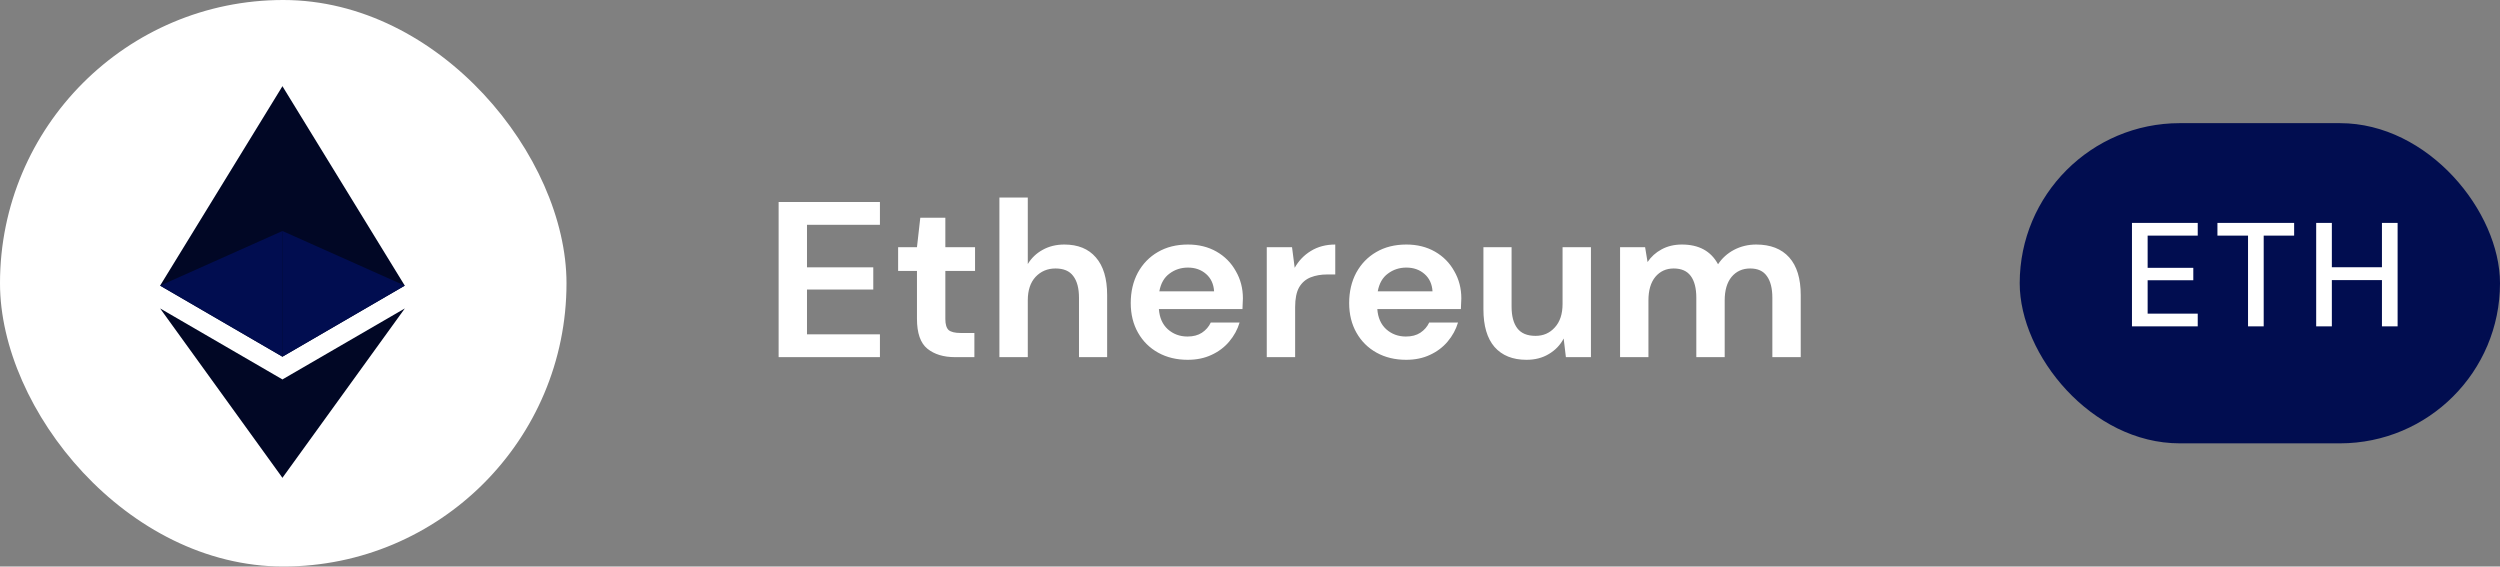 <svg width="203" height="46" viewBox="0 0 203 46" fill="none" xmlns="http://www.w3.org/2000/svg">
<rect x="0" y="0" width="203" height="46" fill="#808080" stroke="none"/>
<rect width="46" height="46" rx="23" fill="white"/>
<g clip-path="url(#clip0_2_2173)">
<path d="M22.934 7L22.717 7.725V28.749L22.934 28.962L32.867 23.193L22.934 7Z" fill="#010725"/>
<path d="M22.935 7L13.001 23.193L22.935 28.962V18.757V7Z" fill="#010725"/>
<path d="M22.934 30.81L22.811 30.956V38.446L22.934 38.797L32.873 25.044L22.934 30.81Z" fill="#010725"/>
<path d="M22.934 38.797V30.81L13.001 25.044L22.934 38.797Z" fill="#010725"/>
<path d="M22.934 28.962L32.868 23.193L22.934 18.757V28.962Z" fill="#010D50"/>
<path d="M13.001 23.193L22.934 28.962V18.757L13.001 23.193Z" fill="#010D50"/>
</g>
<path d="M63.224 29V16.4H71.45V18.254H65.528V21.71H70.91V23.51H65.528V27.146H71.45V29H63.224ZM77.554 29C76.618 29 75.868 28.772 75.304 28.316C74.74 27.86 74.458 27.05 74.458 25.886V21.998H72.928V20.072H74.458L74.728 17.678H76.762V20.072H79.174V21.998H76.762V25.904C76.762 26.336 76.852 26.636 77.032 26.804C77.224 26.96 77.548 27.038 78.004 27.038H79.12V29H77.554ZM81.152 29V16.04H83.456V21.44C83.756 20.948 84.158 20.564 84.662 20.288C85.178 20 85.766 19.856 86.426 19.856C87.53 19.856 88.382 20.204 88.982 20.9C89.594 21.596 89.9 22.616 89.9 23.96V29H87.614V24.176C87.614 23.408 87.458 22.82 87.146 22.412C86.846 22.004 86.366 21.8 85.706 21.8C85.058 21.8 84.518 22.028 84.086 22.484C83.666 22.94 83.456 23.576 83.456 24.392V29H81.152ZM96.442 29.216C95.542 29.216 94.744 29.024 94.048 28.64C93.352 28.256 92.806 27.716 92.41 27.02C92.014 26.324 91.816 25.52 91.816 24.608C91.816 23.684 92.008 22.862 92.392 22.142C92.788 21.422 93.328 20.864 94.012 20.468C94.708 20.06 95.524 19.856 96.46 19.856C97.336 19.856 98.11 20.048 98.782 20.432C99.454 20.816 99.976 21.344 100.348 22.016C100.732 22.676 100.924 23.414 100.924 24.23C100.924 24.362 100.918 24.5 100.906 24.644C100.906 24.788 100.9 24.938 100.888 25.094H94.102C94.15 25.79 94.39 26.336 94.822 26.732C95.266 27.128 95.8 27.326 96.424 27.326C96.892 27.326 97.282 27.224 97.594 27.02C97.918 26.804 98.158 26.528 98.314 26.192H100.654C100.486 26.756 100.204 27.272 99.808 27.74C99.424 28.196 98.944 28.556 98.368 28.82C97.804 29.084 97.162 29.216 96.442 29.216ZM96.46 21.728C95.896 21.728 95.398 21.89 94.966 22.214C94.534 22.526 94.258 23.006 94.138 23.654H98.584C98.548 23.066 98.332 22.598 97.936 22.25C97.54 21.902 97.048 21.728 96.46 21.728ZM102.861 29V20.072H104.913L105.129 21.746C105.453 21.17 105.891 20.714 106.443 20.378C107.007 20.03 107.667 19.856 108.423 19.856V22.286H107.775C107.271 22.286 106.821 22.364 106.425 22.52C106.029 22.676 105.717 22.946 105.489 23.33C105.273 23.714 105.165 24.248 105.165 24.932V29H102.861ZM114.178 29.216C113.278 29.216 112.48 29.024 111.784 28.64C111.088 28.256 110.542 27.716 110.146 27.02C109.75 26.324 109.552 25.52 109.552 24.608C109.552 23.684 109.744 22.862 110.128 22.142C110.524 21.422 111.064 20.864 111.748 20.468C112.444 20.06 113.26 19.856 114.196 19.856C115.072 19.856 115.846 20.048 116.518 20.432C117.19 20.816 117.712 21.344 118.084 22.016C118.468 22.676 118.66 23.414 118.66 24.23C118.66 24.362 118.654 24.5 118.642 24.644C118.642 24.788 118.636 24.938 118.624 25.094H111.838C111.886 25.79 112.126 26.336 112.558 26.732C113.002 27.128 113.536 27.326 114.16 27.326C114.628 27.326 115.018 27.224 115.33 27.02C115.654 26.804 115.894 26.528 116.05 26.192H118.39C118.222 26.756 117.94 27.272 117.544 27.74C117.16 28.196 116.68 28.556 116.104 28.82C115.54 29.084 114.898 29.216 114.178 29.216ZM114.196 21.728C113.632 21.728 113.134 21.89 112.702 22.214C112.27 22.526 111.994 23.006 111.874 23.654H116.32C116.284 23.066 116.068 22.598 115.672 22.25C115.276 21.902 114.784 21.728 114.196 21.728ZM123.946 29.216C122.83 29.216 121.966 28.868 121.354 28.172C120.754 27.476 120.454 26.456 120.454 25.112V20.072H122.74V24.896C122.74 25.664 122.896 26.252 123.208 26.66C123.52 27.068 124.012 27.272 124.684 27.272C125.32 27.272 125.842 27.044 126.25 26.588C126.67 26.132 126.88 25.496 126.88 24.68V20.072H129.184V29H127.15L126.97 27.488C126.694 28.016 126.292 28.436 125.764 28.748C125.248 29.06 124.642 29.216 123.946 29.216ZM131.549 29V20.072H133.583L133.781 21.278C134.069 20.846 134.447 20.504 134.915 20.252C135.395 19.988 135.947 19.856 136.571 19.856C137.951 19.856 138.929 20.39 139.505 21.458C139.829 20.966 140.261 20.576 140.801 20.288C141.353 20 141.953 19.856 142.601 19.856C143.765 19.856 144.659 20.204 145.283 20.9C145.907 21.596 146.219 22.616 146.219 23.96V29H143.915V24.176C143.915 23.408 143.765 22.82 143.465 22.412C143.177 22.004 142.727 21.8 142.115 21.8C141.491 21.8 140.987 22.028 140.603 22.484C140.231 22.94 140.045 23.576 140.045 24.392V29H137.741V24.176C137.741 23.408 137.591 22.82 137.291 22.412C136.991 22.004 136.529 21.8 135.905 21.8C135.293 21.8 134.795 22.028 134.411 22.484C134.039 22.94 133.853 23.576 133.853 24.392V29H131.549Z" fill="white"/>
<rect x="164" y="10" width="39" height="26" rx="13" fill="#010D50"/>
<path d="M173.116 26.5V18.1H178.456V19.132H174.388V21.748H178.096V22.756H174.388V25.468H178.456V26.5H173.116ZM182.54 26.5V19.132H180.056V18.1H186.284V19.132H183.812V26.5H182.54ZM188.074 26.5V18.1H189.346V21.7H193.414V18.1H194.686V26.5H193.414V22.744H189.346V26.5H188.074Z" fill="white"/>
<defs>
<clipPath id="clip0_2_2173">
<rect width="20" height="32" fill="white" transform="translate(13.001 7)"/>
</clipPath>
</defs>
</svg>
